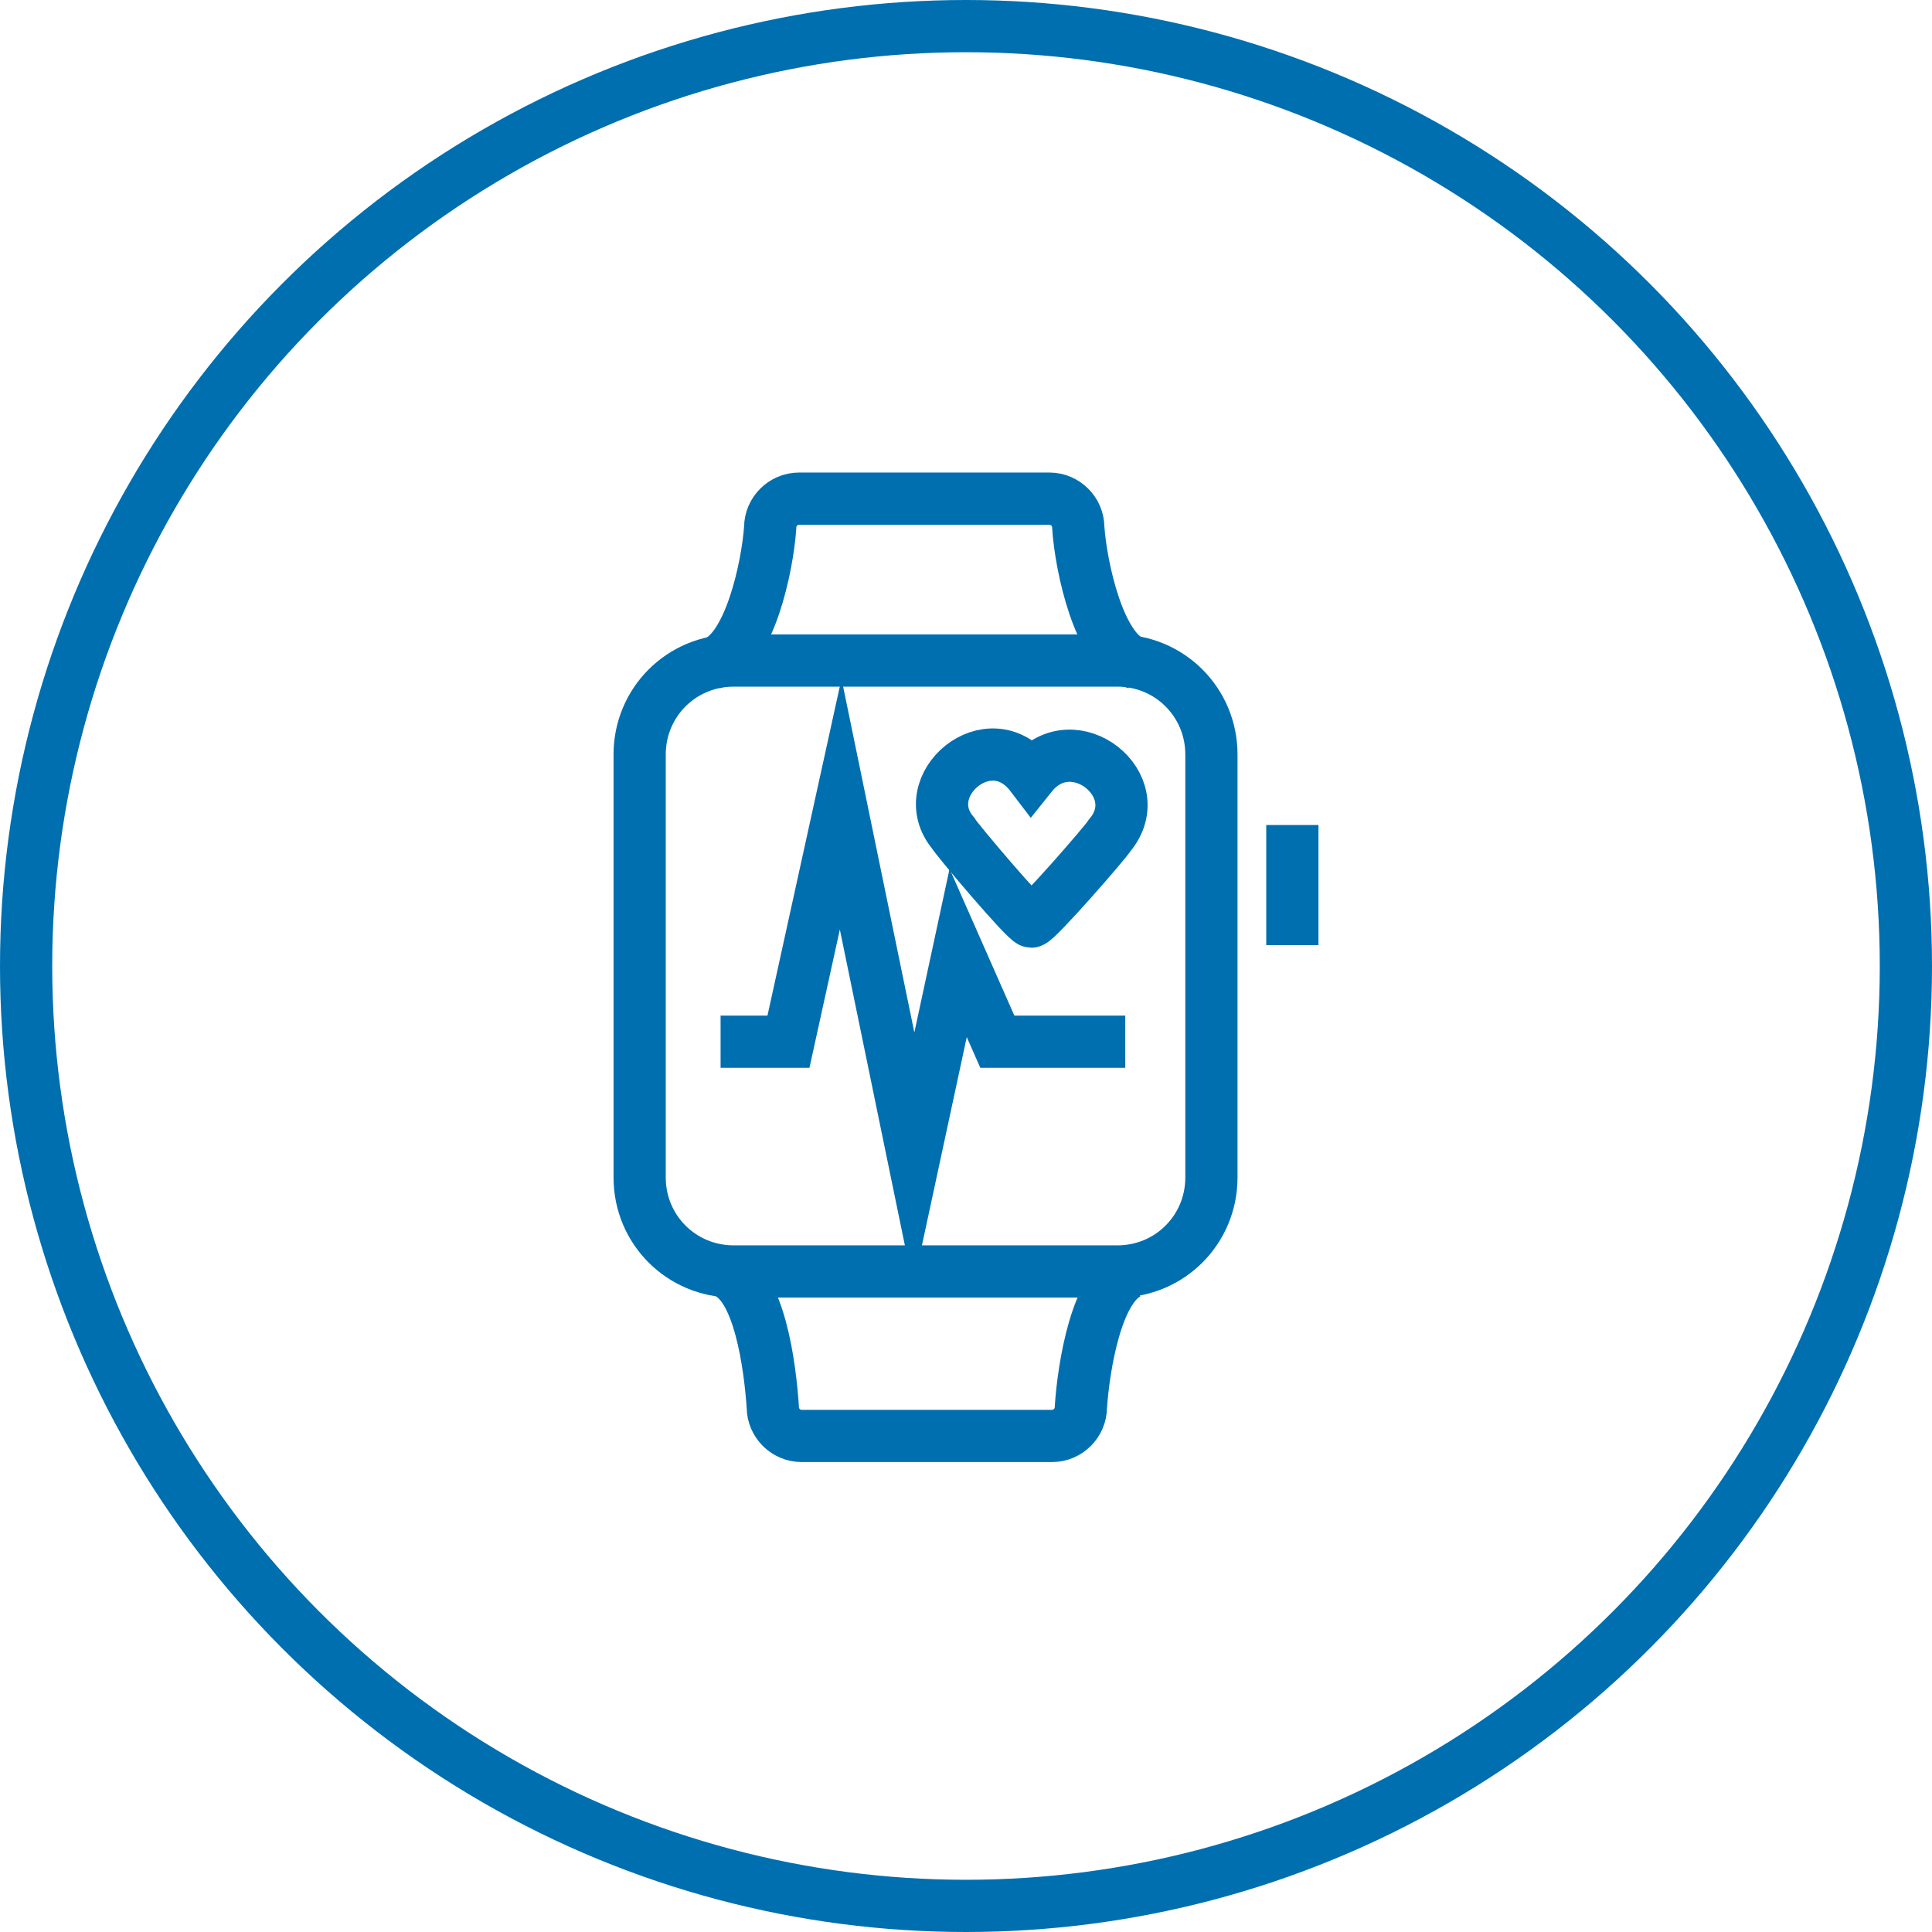 <?xml version="1.0" encoding="utf-8"?>
<!-- Generator: Adobe Illustrator 21.0.2, SVG Export Plug-In . SVG Version: 6.00 Build 0)  -->
<svg version="1.1" id="Layer_1" xmlns="http://www.w3.org/2000/svg" xmlns:xlink="http://www.w3.org/1999/xlink" x="0px" y="0px"
	 viewBox="0 0 74 74" style="enable-background:new 0 0 74 74;" xml:space="preserve">
<style type="text/css">
	.st0{fill:none;stroke:#006FAF;stroke-width:2;stroke-miterlimit:10;}
</style>
<title>Cloud &amp;amp; Infrastructure Services</title>
<circle class="st0" cx="37" cy="37" r="36"/>
<g>
	<polyline class="st0" points="27.6,39.9 30.2,39.9 32.2,30.8 35,44.4 36.7,36.5 38.2,39.9 43.1,39.9 	"/>
	<path class="st0" d="M39.5,29.7c-1.6-2.1-4.5,0.4-3,2.2c0.1,0.2,2.8,3.4,3,3.4s2.9-3.1,3-3.3C44.1,30.1,41.1,27.7,39.5,29.7z"/>
	<line class="st0" x1="49.5" y1="31.6" x2="49.5" y2="36.2"/>
	<path class="st0" d="M46.4,45.1c0,2-1.6,3.6-3.6,3.6H28.1c-2,0-3.6-1.6-3.6-3.6V28.9c0-2,1.6-3.6,3.6-3.6h14.7c2,0,3.6,1.6,3.6,3.6
		C46.4,28.9,46.4,45.1,46.4,45.1z"/>
	<path class="st0" d="M27.3,25.4c1.4-0.4,2.1-3.7,2.2-5.2c0-0.6,0.5-1.1,1.1-1.1c1.1,0,8.5,0,9.6,0c0.6,0,1.1,0.5,1.1,1.1
		c0.1,1.5,0.8,4.8,2.2,5.2"/>
	<path class="st0" d="M43.4,48.7c-1.4,0.4-1.9,3.7-2,5.2c0,0.6-0.5,1.1-1.1,1.1c-1.1,0-8.5,0-9.6,0c-0.6,0-1.1-0.5-1.1-1.1
		c-0.1-1.5-0.5-4.8-1.9-5.2"/>
</g>
</svg>
